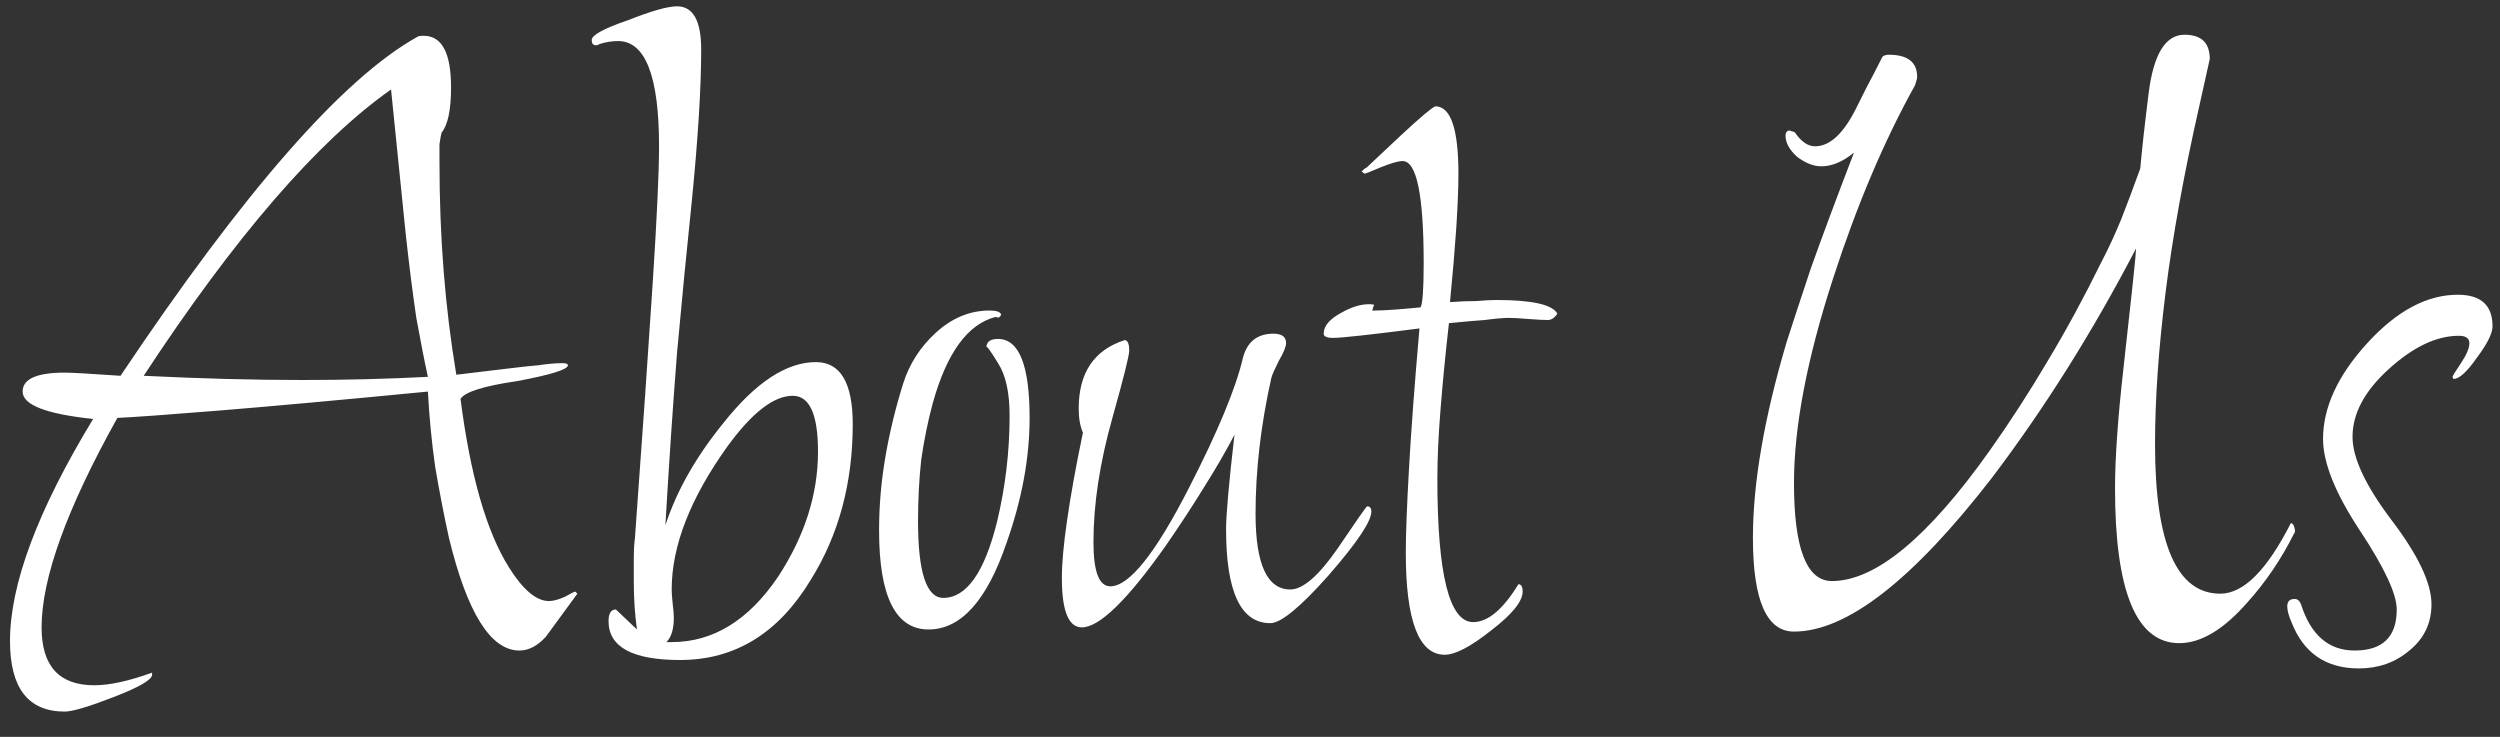 <svg width="95" height="28" viewBox="0 0 95 28" fill="none" xmlns="http://www.w3.org/2000/svg">
<rect x="0" y="0" width="95" height="28" fill="#333333" stroke="none"/>
<path d="M2.46 27.04C1.073 27.04 0.38 26.147 0.38 24.36C0.38 22.2 1.433 19.387 3.54 15.92C1.753 15.733 0.86 15.387 0.86 14.88C0.86 14.4 1.393 14.16 2.46 14.16C2.726 14.16 3.433 14.2 4.58 14.28C9.273 7.267 13.033 2.973 15.86 1.4C15.886 1.373 15.966 1.36 16.1 1.36C16.793 1.36 17.14 2.013 17.14 3.32C17.14 4.173 17.02 4.747 16.78 5.04C16.753 5.147 16.726 5.293 16.7 5.48C16.7 5.667 16.7 5.893 16.7 6.16C16.7 7.573 16.753 8.96 16.86 10.32C16.966 11.653 17.126 12.96 17.34 14.24L19.34 14C19.766 13.947 20.14 13.907 20.46 13.88C20.806 13.827 21.113 13.8 21.38 13.8C21.513 13.8 21.58 13.827 21.58 13.88C21.58 14.04 20.94 14.24 19.66 14.48C18.38 14.667 17.66 14.893 17.5 15.16C17.873 18.067 18.486 20.2 19.34 21.56C19.873 22.413 20.38 22.84 20.86 22.84C21.02 22.84 21.22 22.787 21.46 22.68C21.7 22.547 21.833 22.48 21.86 22.48C21.913 22.533 21.94 22.56 21.94 22.56C21.94 22.56 21.54 23.107 20.74 24.2C20.42 24.547 20.086 24.72 19.74 24.72C18.646 24.72 17.753 23.293 17.06 20.44C16.873 19.587 16.7 18.693 16.54 17.76C16.406 16.827 16.313 15.867 16.26 14.88C12.953 15.2 10.313 15.44 8.34 15.6C6.366 15.76 5.073 15.853 4.46 15.88C2.54 19.32 1.58 21.973 1.58 23.84C1.58 25.307 2.246 26.04 3.58 26.04C4.166 26.04 4.9 25.88 5.78 25.56V25.64C5.78 25.827 5.3 26.107 4.34 26.48C3.38 26.853 2.753 27.04 2.46 27.04ZM11.5 14.44C13.126 14.44 14.713 14.4 16.26 14.32C16.126 13.707 15.98 12.96 15.82 12.08C15.686 11.173 15.553 10.12 15.42 8.92L14.86 3.4C12.06 5.373 8.926 9 5.46 14.28C6.553 14.333 7.593 14.373 8.58 14.4C9.593 14.427 10.566 14.44 11.5 14.44ZM25.845 25.08C24.031 25.08 23.125 24.587 23.125 23.6C23.125 23.307 23.218 23.16 23.404 23.16L24.204 23.92C24.125 23.36 24.084 22.747 24.084 22.08C24.084 21.707 24.084 21.4 24.084 21.16C24.084 20.893 24.098 20.667 24.125 20.48C24.418 16.453 24.645 13.2 24.805 10.72C24.965 8.24 25.044 6.52 25.044 5.56C25.044 2.893 24.524 1.56 23.485 1.56C23.244 1.56 23.005 1.6 22.765 1.68C22.738 1.707 22.698 1.72 22.645 1.72C22.538 1.72 22.485 1.653 22.485 1.52C22.485 1.333 22.951 1.08 23.884 0.76C24.765 0.413 25.378 0.24 25.724 0.24C26.338 0.24 26.645 0.787 26.645 1.88C26.645 3.347 26.524 5.28 26.285 7.68C26.098 9.467 25.911 11.387 25.724 13.44C25.564 15.493 25.418 17.667 25.285 19.96C25.711 18.653 26.445 17.36 27.485 16.08C28.711 14.533 29.884 13.76 31.005 13.76C31.938 13.76 32.404 14.547 32.404 16.12C32.404 18.36 31.871 20.333 30.805 22.04C29.578 24.067 27.924 25.08 25.845 25.08ZM25.524 24.4C27.098 24.4 28.445 23.573 29.564 21.92C30.578 20.373 31.084 18.787 31.084 17.16C31.084 15.747 30.765 15.04 30.125 15.04C29.404 15.04 28.578 15.68 27.645 16.96C26.231 18.933 25.524 20.747 25.524 22.4C25.524 22.533 25.538 22.72 25.564 22.96C25.591 23.173 25.605 23.347 25.605 23.48C25.605 23.907 25.511 24.213 25.325 24.4H25.524ZM35.285 23.92C34.032 23.92 33.405 22.667 33.405 20.16C33.405 19.227 33.485 18.293 33.645 17.36C33.805 16.427 34.032 15.493 34.325 14.56C34.565 13.813 34.979 13.173 35.565 12.64C36.179 12.08 36.859 11.8 37.605 11.8C37.872 11.8 38.019 11.853 38.045 11.96C37.992 12.067 37.925 12.093 37.845 12.04C36.779 12.307 35.979 13.4 35.445 15.32C35.259 16.013 35.112 16.733 35.005 17.48C34.925 18.227 34.885 19 34.885 19.8C34.885 21.747 35.205 22.72 35.845 22.72C36.725 22.72 37.405 21.76 37.885 19.84C38.205 18.507 38.365 17.16 38.365 15.8C38.365 14.92 38.219 14.253 37.925 13.8C37.632 13.32 37.485 13.12 37.485 13.2C37.485 12.987 37.632 12.88 37.925 12.88C38.725 12.88 39.125 13.88 39.125 15.88C39.125 17.4 38.832 18.987 38.245 20.64C37.499 22.827 36.512 23.92 35.285 23.92ZM41.111 23.84C40.604 23.84 40.351 23.213 40.351 21.96C40.351 21.4 40.418 20.667 40.551 19.76C40.684 18.827 40.884 17.72 41.151 16.44C41.044 16.2 40.991 15.893 40.991 15.52C40.991 14.16 41.578 13.293 42.751 12.92C42.858 12.947 42.911 13.08 42.911 13.32C42.911 13.507 42.698 14.36 42.271 15.88C41.791 17.587 41.551 19.16 41.551 20.6C41.551 21.72 41.764 22.28 42.191 22.28C42.911 22.28 43.911 21.027 45.191 18.52C46.284 16.387 46.964 14.747 47.231 13.6C47.391 12.987 47.778 12.68 48.391 12.68C48.711 12.68 48.871 12.8 48.871 13.04C48.871 13.173 48.778 13.4 48.591 13.72C48.431 14.04 48.338 14.253 48.311 14.36C47.911 16.147 47.711 17.867 47.711 19.52C47.711 21.44 48.151 22.4 49.031 22.4C49.511 22.4 50.111 21.88 50.831 20.84C51.551 19.773 51.924 19.24 51.951 19.24C52.058 19.24 52.111 19.307 52.111 19.44C52.111 19.813 51.564 20.627 50.471 21.88C49.404 23.08 48.671 23.68 48.271 23.68C47.151 23.68 46.591 22.493 46.591 20.12C46.591 19.827 46.618 19.387 46.671 18.8C46.724 18.187 46.804 17.427 46.911 16.52C46.591 17.133 46.204 17.8 45.751 18.52C45.324 19.213 44.844 19.947 44.311 20.72C42.844 22.8 41.778 23.84 41.111 23.84ZM54.9 24.88C53.913 24.88 53.42 23.587 53.42 21C53.42 20.307 53.46 19.253 53.54 17.84C53.62 16.4 53.753 14.613 53.94 12.48C52.073 12.72 50.98 12.84 50.66 12.84C50.42 12.84 50.3 12.787 50.3 12.68C50.3 12.387 50.526 12.12 50.98 11.88C51.353 11.667 51.7 11.56 52.02 11.56C52.153 11.56 52.22 11.573 52.22 11.6C52.193 11.627 52.18 11.653 52.18 11.68C52.18 11.707 52.166 11.747 52.14 11.8H52.26C52.58 11.8 53.153 11.76 53.98 11.68C54.06 11.547 54.1 10.987 54.1 10C54.1 7.413 53.833 6.12 53.3 6.12C53.14 6.12 52.86 6.2 52.46 6.36C52.086 6.52 51.886 6.6 51.86 6.6L51.74 6.52C51.766 6.493 51.793 6.467 51.82 6.44C51.846 6.413 51.886 6.387 51.94 6.36L53.26 5.12C53.98 4.453 54.406 4.093 54.54 4.04C55.126 4.04 55.42 4.893 55.42 6.6C55.42 7.133 55.393 7.813 55.34 8.64C55.286 9.44 55.206 10.387 55.1 11.48C55.473 11.453 55.806 11.44 56.1 11.44C56.42 11.413 56.673 11.4 56.86 11.4C58.22 11.4 58.993 11.573 59.18 11.92C59.073 12.08 58.953 12.16 58.82 12.16C58.66 12.16 58.406 12.147 58.06 12.12C57.74 12.093 57.5 12.08 57.34 12.08C57.126 12.08 56.82 12.107 56.42 12.16C56.046 12.187 55.593 12.227 55.06 12.28C54.926 13.453 54.82 14.547 54.74 15.56C54.66 16.547 54.62 17.427 54.62 18.2C54.62 21.827 55.073 23.64 55.98 23.64C56.54 23.64 57.113 23.16 57.7 22.2C57.806 22.2 57.86 22.293 57.86 22.48C57.86 22.853 57.46 23.347 56.66 23.96C55.886 24.573 55.3 24.88 54.9 24.88ZM82.811 24.44C81.185 24.44 80.371 22.48 80.371 18.56C80.371 17.973 80.398 17.307 80.451 16.56C80.505 15.787 80.585 14.933 80.691 14C81.011 11.147 81.171 9.627 81.171 9.44C79.518 12.613 77.691 15.52 75.691 18.16C72.678 22.053 70.171 24 68.171 24C67.131 24 66.611 22.813 66.611 20.44C66.611 18.36 67.038 15.88 67.891 13C68.105 12.333 68.411 11.4 68.811 10.2C69.238 9 69.785 7.533 70.451 5.8C70.025 6.147 69.611 6.32 69.211 6.32C68.918 6.32 68.611 6.2 68.291 5.96C67.998 5.693 67.851 5.427 67.851 5.16C67.851 5.027 67.905 4.96 68.011 4.96C68.065 4.987 68.105 5 68.131 5C68.158 5 68.185 5.013 68.211 5.04C68.451 5.387 68.705 5.56 68.971 5.56C69.531 5.56 70.051 5.08 70.531 4.12C70.638 3.907 70.771 3.64 70.931 3.32C71.118 2.973 71.318 2.587 71.531 2.16C71.585 2.107 71.665 2.08 71.771 2.08C72.491 2.08 72.851 2.36 72.851 2.92C72.851 2.973 72.825 3.08 72.771 3.24C71.598 5.347 70.558 7.8 69.651 10.6C68.665 13.64 68.171 16.227 68.171 18.36C68.171 20.84 68.651 22.08 69.611 22.08C71.265 22.08 73.265 20.427 75.611 17.12C76.385 16.027 77.118 14.893 77.811 13.72C78.531 12.52 79.211 11.267 79.851 9.96C80.118 9.453 80.371 8.907 80.611 8.32C80.851 7.707 81.091 7.067 81.331 6.4C81.358 6.08 81.398 5.68 81.451 5.2C81.505 4.72 81.571 4.16 81.651 3.52C81.838 2.053 82.291 1.32 83.011 1.32C83.651 1.32 83.971 1.627 83.971 2.24L83.571 4.04C82.985 6.627 82.558 8.987 82.291 11.12C82.025 13.253 81.891 15.173 81.891 16.88C81.891 20.667 82.718 22.56 84.371 22.56C85.251 22.56 86.145 21.667 87.051 19.88C87.131 19.88 87.185 19.973 87.211 20.16C87.211 20.213 87.198 20.253 87.171 20.28C86.691 21.24 86.105 22.107 85.411 22.88C84.505 23.92 83.638 24.44 82.811 24.44ZM89.636 25.4C88.383 25.4 87.53 24.813 87.076 23.64C86.97 23.4 86.916 23.2 86.916 23.04C86.916 22.853 87.01 22.76 87.196 22.76C87.303 22.76 87.383 22.827 87.436 22.96C87.81 24.133 88.49 24.72 89.476 24.72C90.543 24.72 91.076 24.2 91.076 23.16C91.076 22.573 90.61 21.573 89.676 20.16C88.743 18.747 88.276 17.587 88.276 16.68C88.276 15.48 88.836 14.267 89.956 13.04C91.076 11.813 92.223 11.2 93.396 11.2C94.276 11.2 94.716 11.6 94.716 12.4C94.716 12.667 94.516 13.067 94.116 13.6C93.743 14.133 93.45 14.4 93.236 14.4C93.21 14.373 93.196 14.347 93.196 14.32C93.196 14.293 93.303 14.12 93.516 13.8C93.73 13.48 93.836 13.227 93.836 13.04C93.836 12.853 93.703 12.76 93.436 12.76C92.583 12.76 91.69 13.187 90.756 14.04C89.85 14.867 89.396 15.72 89.396 16.6C89.396 17.4 89.89 18.453 90.876 19.76C91.89 21.093 92.396 22.16 92.396 22.96C92.396 23.68 92.116 24.267 91.556 24.72C91.023 25.173 90.383 25.4 89.636 25.4Z" fill="white"/>
</svg>
